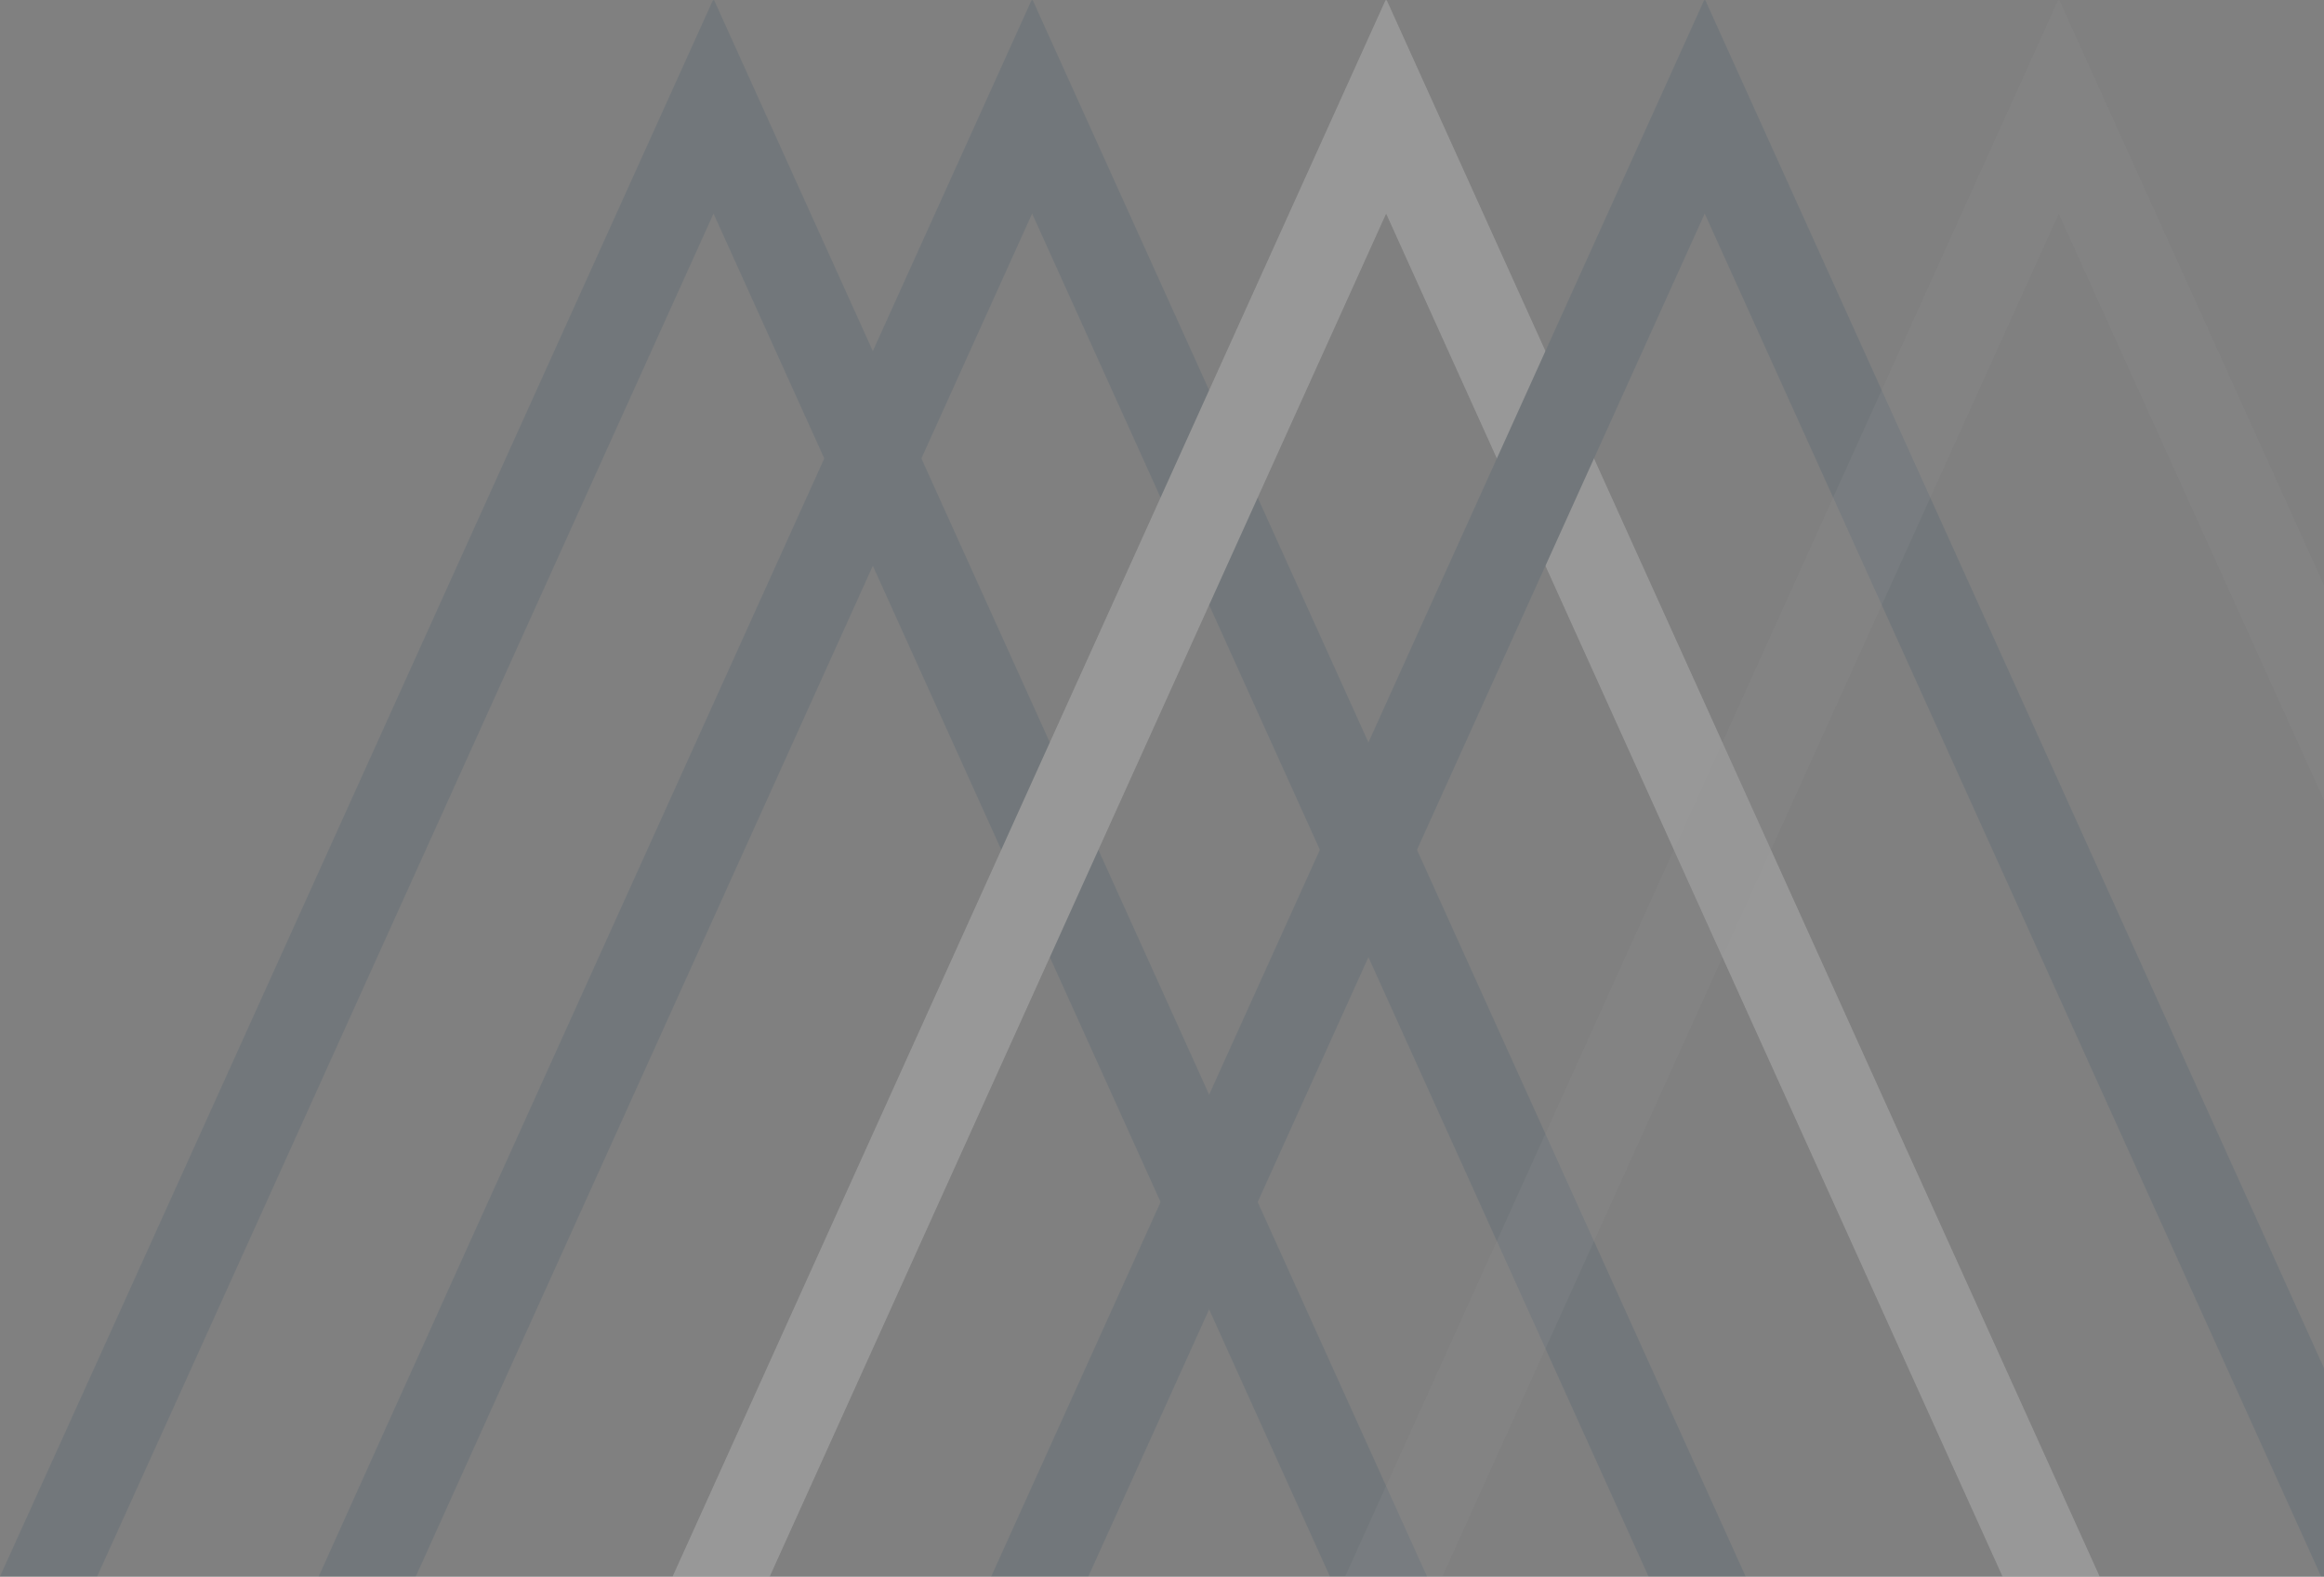 <?xml version="1.0" encoding="UTF-8"?>
<svg width="1405px" height="953px" viewBox="0 0 1405 953" version="1.1" xmlns="http://www.w3.org/2000/svg" xmlns:xlink="http://www.w3.org/1999/xlink">
    <rect x="0" y="0" width="1405" height="953" fill="#808080" stroke="none"/>
    <!-- Generator: Sketch 63.1 (92452) - https://sketch.com -->
    <title>Path + Path Copy + Path Copy 2 + Path Copy 4 + Path Copy 3 Mask</title>
    <desc>Created with Sketch.</desc>
    <defs>
        <rect id="path-1" x="0" y="0" width="1680" height="963.057"></rect>
    </defs>
    <g id="Page-1" stroke="none" stroke-width="1" fill="none" fill-rule="evenodd" opacity="0.2">
        <g id="Desktop-HD" transform="translate(-35, -71)">
            <g id="Path-+-Path-Copy-+-Path-Copy-2-+-Path-Copy-4-+-Path-Copy-3-Mask" transform="translate(33, 71)">
                <mask id="mask-2" fill="white">
                    <use xlink:href="#path-1"></use>
                </mask>
                <g id="Mask"></g>
                <polyline id="Path" stroke="#3D576A" stroke-width="53.503" stroke-linecap="round" mask="url(#mask-2)" points="26.752 963.057 433.376 64.204 840 963.057"></polyline>
                <polyline id="Path-Copy" stroke="#3D576A" stroke-width="53.503" stroke-linecap="round" mask="url(#mask-2)" points="219.363 963.057 625.987 64.204 1032.611 963.057"></polyline>
                <polyline id="Path-Copy-2" stroke="#FBFBFA" stroke-width="53.503" stroke-linecap="round" mask="url(#mask-2)" points="433.376 963.057 840 64.204 1246.624 963.057"></polyline>
                <polyline id="Path-Copy-4" stroke="#3D576A" stroke-width="53.503" stroke-linecap="round" mask="url(#mask-2)" points="625.987 963.057 1032.611 64.204 1439.236 963.057"></polyline>
                <polyline id="Path-Copy-3" stroke="#DFE0E4" stroke-width="53.503" opacity="0.431" stroke-linecap="round" mask="url(#mask-2)" points="840 963.057 1246.624 64.204 1653.248 963.057"></polyline>
            </g>
        </g>
    </g>
</svg>